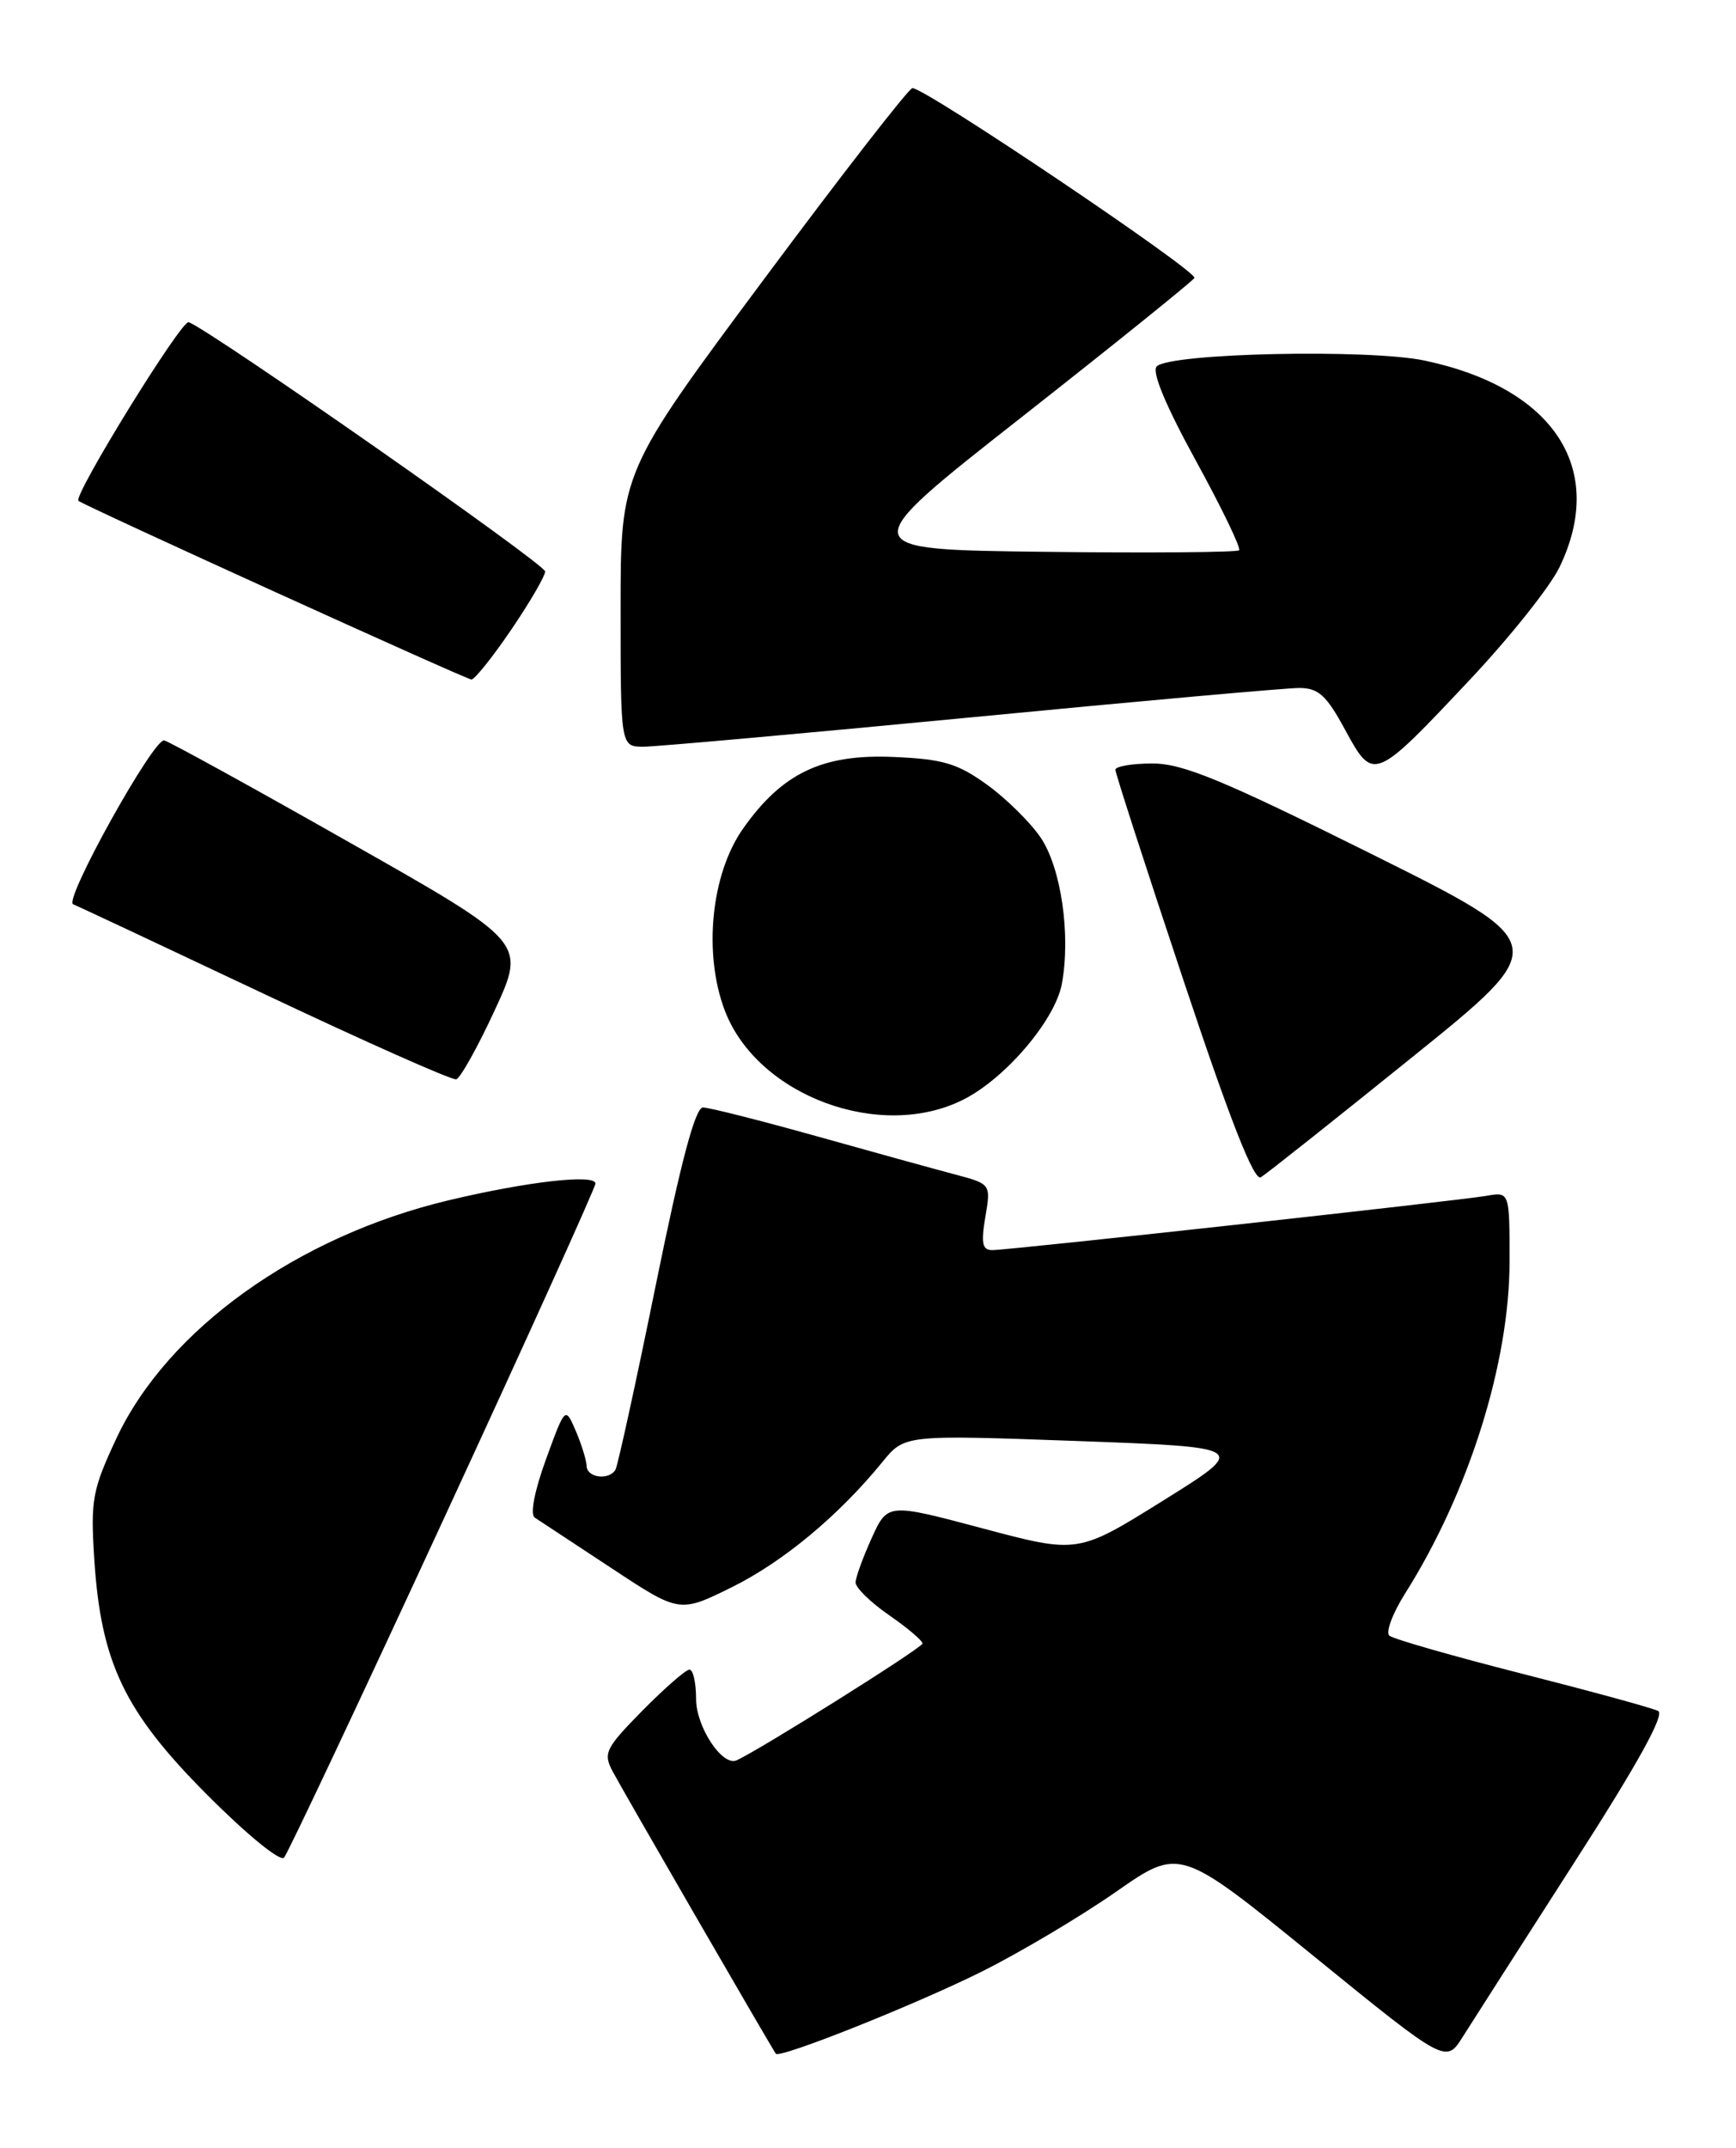 <?xml version="1.0" encoding="UTF-8" standalone="no"?>
<!DOCTYPE svg PUBLIC "-//W3C//DTD SVG 1.1//EN" "http://www.w3.org/Graphics/SVG/1.1/DTD/svg11.dtd" >
<svg xmlns="http://www.w3.org/2000/svg" xmlns:xlink="http://www.w3.org/1999/xlink" version="1.1" viewBox="0 0 207 256">
 <g >
 <path fill="currentColor"
d=" M 187.70 222.02 C 195.24 210.30 198.54 204.34 197.72 203.93 C 197.05 203.58 189.75 201.59 181.50 199.49 C 173.25 197.39 166.12 195.35 165.66 194.95 C 165.21 194.56 166.04 192.31 167.53 189.95 C 175.15 177.88 180.00 162.46 180.00 150.30 C 180.00 142.05 180.00 142.05 177.25 142.53 C 173.76 143.13 120.32 149.00 118.32 149.00 C 117.13 149.00 116.96 148.19 117.49 145.06 C 118.16 141.12 118.16 141.12 113.83 139.97 C 111.45 139.34 104.02 137.29 97.32 135.41 C 90.63 133.54 84.55 132.00 83.82 132.00 C 82.90 132.00 81.19 138.45 78.19 153.19 C 75.82 164.85 73.65 174.75 73.38 175.19 C 72.59 176.47 70.00 176.13 69.95 174.75 C 69.93 174.06 69.35 172.18 68.66 170.56 C 67.40 167.63 67.40 167.63 65.10 173.94 C 63.73 177.70 63.19 180.51 63.76 180.88 C 64.28 181.22 68.38 183.92 72.87 186.88 C 81.02 192.26 81.02 192.26 87.26 189.18 C 93.40 186.14 100.02 180.63 105.22 174.25 C 107.86 171.01 107.86 171.01 128.37 171.75 C 148.88 172.50 148.88 172.50 138.70 178.85 C 128.53 185.19 128.53 185.19 117.18 182.17 C 105.84 179.15 105.84 179.15 103.94 183.32 C 102.90 185.62 102.03 188.00 102.02 188.61 C 102.01 189.23 103.80 190.98 106.00 192.50 C 108.20 194.02 110.00 195.55 110.00 195.89 C 110.00 196.39 90.56 208.59 87.83 209.81 C 86.13 210.57 83.00 205.82 83.00 202.50 C 83.00 200.57 82.65 199.00 82.21 199.00 C 81.78 199.00 79.26 201.20 76.61 203.88 C 72.19 208.38 71.90 208.95 73.05 211.13 C 74.18 213.28 92.02 244.12 92.51 244.78 C 92.97 245.39 109.31 238.87 117.15 234.95 C 121.74 232.65 128.92 228.38 133.09 225.47 C 140.68 220.18 140.68 220.18 156.55 233.07 C 172.42 245.97 172.42 245.97 174.44 242.73 C 175.56 240.96 181.52 231.64 187.70 222.02 Z  M 52.84 181.19 C 62.83 159.58 71.00 141.52 71.00 141.07 C 71.00 139.90 62.87 140.83 53.50 143.06 C 35.45 147.36 19.95 158.46 13.87 171.46 C 11.01 177.58 10.79 178.76 11.24 185.82 C 12.03 198.17 14.84 204.03 24.69 213.91 C 29.40 218.64 33.42 221.93 33.87 221.41 C 34.31 220.91 42.85 202.81 52.84 181.19 Z  M 168.31 126.07 C 185.12 112.53 185.12 112.53 163.48 101.76 C 145.79 92.96 141.04 91.00 137.42 91.00 C 134.99 91.00 133.00 91.34 133.00 91.75 C 133.00 92.16 136.64 103.41 141.09 116.76 C 146.64 133.43 149.53 140.80 150.34 140.32 C 150.98 139.94 159.06 133.53 168.31 126.07 Z  M 114.93 131.03 C 119.94 128.48 125.80 121.58 126.61 117.29 C 127.70 111.46 126.53 103.39 124.06 99.79 C 122.80 97.96 119.92 95.12 117.64 93.49 C 114.15 90.98 112.41 90.47 106.50 90.22 C 98.04 89.86 93.25 92.15 88.59 98.78 C 84.78 104.20 83.84 113.66 86.43 120.46 C 90.31 130.62 105.03 136.08 114.93 131.03 Z  M 59.01 120.37 C 62.72 112.33 62.72 112.33 41.69 100.42 C 30.13 93.86 20.18 88.39 19.58 88.25 C 18.32 87.97 7.55 107.33 8.72 107.78 C 9.15 107.94 19.40 112.75 31.50 118.47 C 43.60 124.19 53.90 128.77 54.40 128.64 C 54.89 128.51 56.97 124.79 59.01 120.37 Z  M 175.32 80.96 C 180.03 75.95 184.82 69.95 185.95 67.61 C 191.61 55.91 185.32 46.25 169.89 42.98 C 163.24 41.57 139.52 42.08 137.93 43.67 C 137.31 44.29 138.95 48.26 142.58 54.88 C 145.67 60.52 148.00 65.34 147.75 65.59 C 147.50 65.83 137.04 65.92 124.51 65.77 C 101.72 65.50 101.72 65.50 121.83 49.71 C 132.89 41.02 142.15 33.56 142.42 33.13 C 142.88 32.39 110.37 10.50 108.80 10.50 C 108.38 10.50 100.38 20.80 91.02 33.38 C 74.00 56.26 74.00 56.26 74.00 72.63 C 74.00 89.00 74.00 89.00 76.75 89.00 C 78.26 88.99 95.84 87.42 115.81 85.50 C 135.78 83.57 153.37 82.00 154.90 82.00 C 157.21 82.00 158.15 82.85 160.40 87.00 C 163.77 93.19 163.83 93.17 175.32 80.96 Z  M 60.96 75.05 C 63.18 71.79 65.00 68.66 65.00 68.11 C 65.00 67.23 25.16 39.39 22.50 38.40 C 21.66 38.08 8.72 59.05 9.35 59.69 C 9.86 60.20 55.57 80.97 56.21 80.99 C 56.60 80.99 58.74 78.32 60.96 75.05 Z "/>
</g>
</svg>